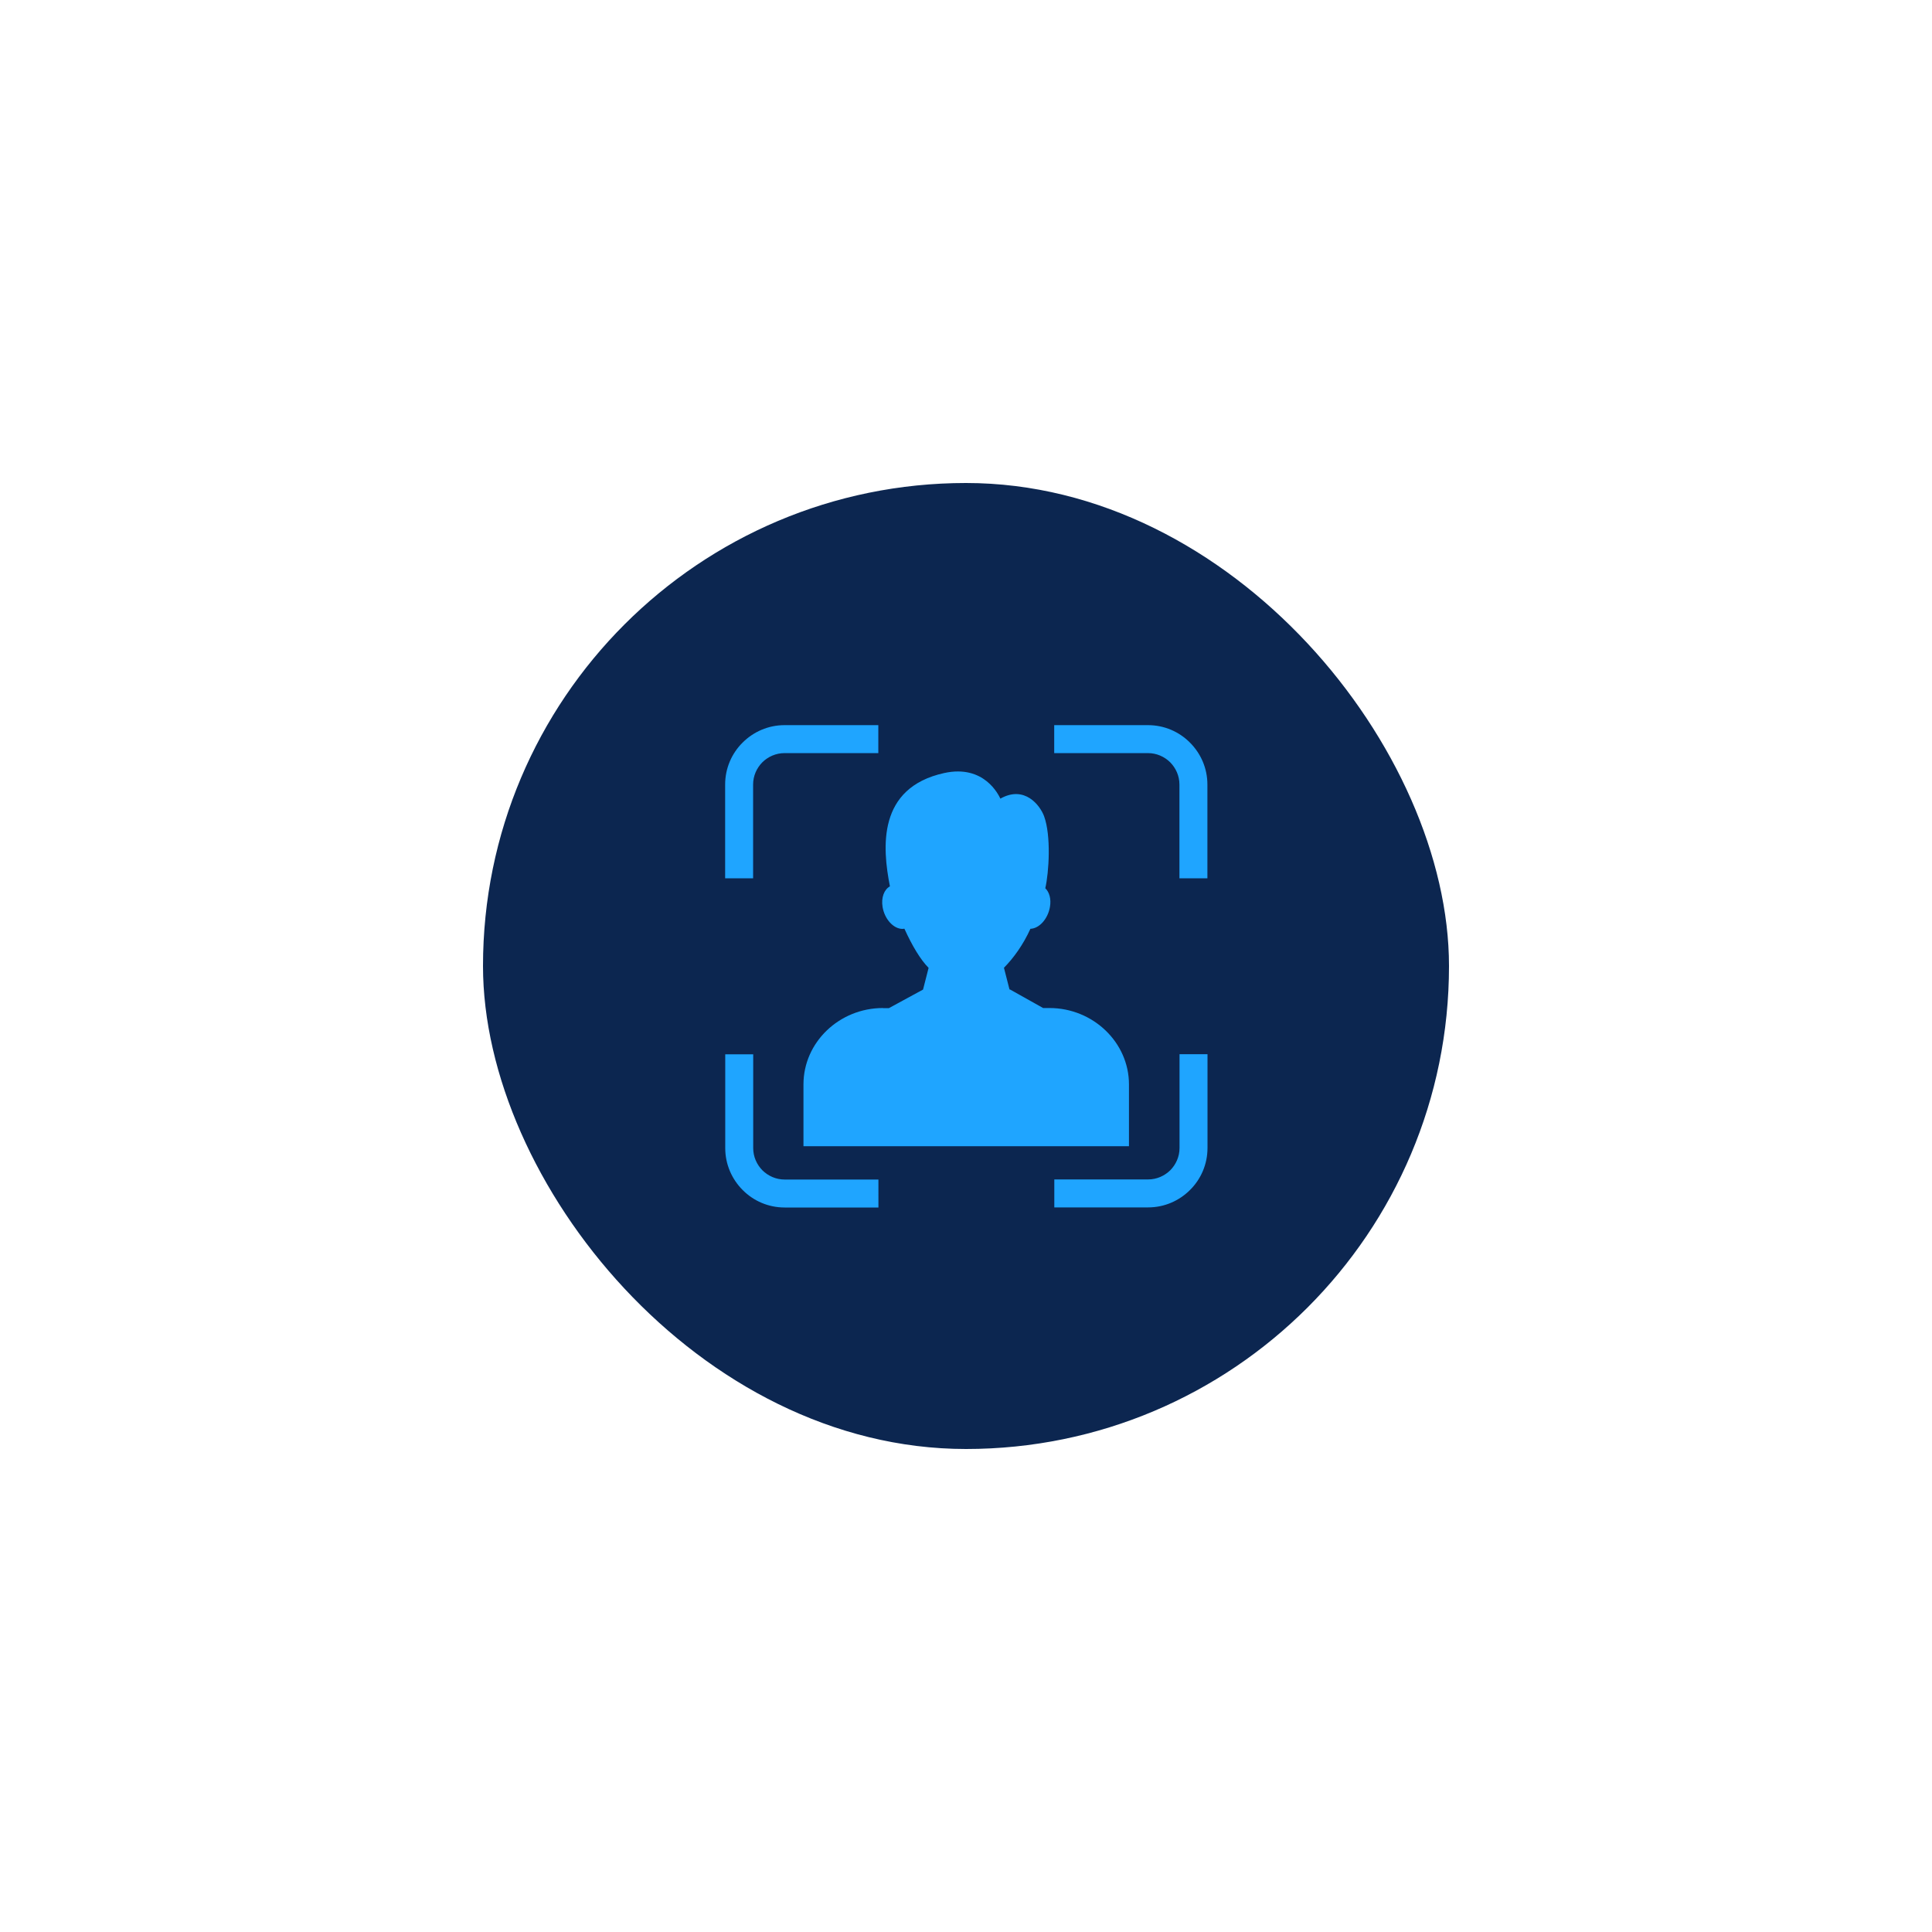 <svg width="120" height="120" viewBox="0 0 120 120" fill="none" xmlns="http://www.w3.org/2000/svg">
<g filter="url(#filter0_d_629_1867)">
<rect x="30" y="26" width="60" height="60" rx="30" fill="#0C2650"/>
<path d="M48.729 41.04H54.554V42.777H48.729C48.193 42.777 47.706 42.998 47.349 43.349C46.998 43.706 46.777 44.193 46.777 44.729V50.554H45.04V44.729C45.04 43.713 45.453 42.789 46.124 42.124C46.795 41.453 47.719 41.04 48.729 41.04ZM65.479 41.04H71.305C72.321 41.04 73.245 41.453 73.91 42.124C74.581 42.795 74.994 43.713 74.994 44.729V50.554H73.257V44.729C73.257 44.193 73.035 43.707 72.684 43.349C72.327 42.998 71.841 42.777 71.305 42.777H65.479V41.04H65.479ZM75 61.479V67.305C75 68.321 74.587 69.245 73.916 69.91C73.245 70.581 72.327 70.994 71.311 70.994H65.485V69.257H71.311C71.847 69.257 72.333 69.035 72.691 68.684C73.041 68.327 73.263 67.841 73.263 67.305V61.479H75ZM54.561 71H48.735C47.719 71 46.795 70.587 46.13 69.916C45.459 69.245 45.046 68.321 45.046 67.311V61.486H46.783V67.311C46.783 67.847 47.004 68.333 47.355 68.691C47.713 69.042 48.199 69.263 48.735 69.263H54.56L54.561 71Z" fill="#1FA5FF"/>
<path d="M54.85 58.616H55.213L57.332 57.464L57.677 56.116C57.172 55.605 56.654 54.742 56.174 53.683C56.137 53.689 56.094 53.696 56.057 53.696C55.496 53.696 54.942 53.086 54.819 52.335C54.721 51.75 54.918 51.245 55.275 51.054C54.801 48.64 54.486 44.932 58.643 44.015C61.137 43.467 62.03 45.388 62.135 45.604C63.644 44.754 64.605 46.029 64.851 46.7C65.294 47.913 65.153 50.173 64.925 51.171C65.177 51.411 65.3 51.842 65.214 52.328C65.091 53.067 64.555 53.671 64.001 53.689C63.558 54.669 62.96 55.5 62.357 56.11L62.702 57.458H62.733L64.789 58.61H65.183C67.899 58.61 70.122 60.753 70.122 63.352V67.195H49.905V63.352C49.905 60.741 52.128 58.61 54.844 58.61L54.85 58.616Z" fill="#1FA5FF"/>
</g>
<defs>
<filter id="filter0_d_629_1867" x="0" y="0" width="120" height="120" filterUnits="userSpaceOnUse" color-interpolation-filters="sRGB">
<feFlood flood-opacity="0" result="BackgroundImageFix"/>
<feColorMatrix in="SourceAlpha" type="matrix" values="0 0 0 0 0 0 0 0 0 0 0 0 0 0 0 0 0 0 127 0" result="hardAlpha"/>
<feOffset dy="4"/>
<feGaussianBlur stdDeviation="15"/>
<feComposite in2="hardAlpha" operator="out"/>
<feColorMatrix type="matrix" values="0 0 0 0 0.122 0 0 0 0 0.647 0 0 0 0 1 0 0 0 0.1 0"/>
<feBlend mode="normal" in2="BackgroundImageFix" result="effect1_dropShadow_629_1867"/>
<feBlend mode="normal" in="SourceGraphic" in2="effect1_dropShadow_629_1867" result="shape"/>
</filter>
</defs>
</svg>
